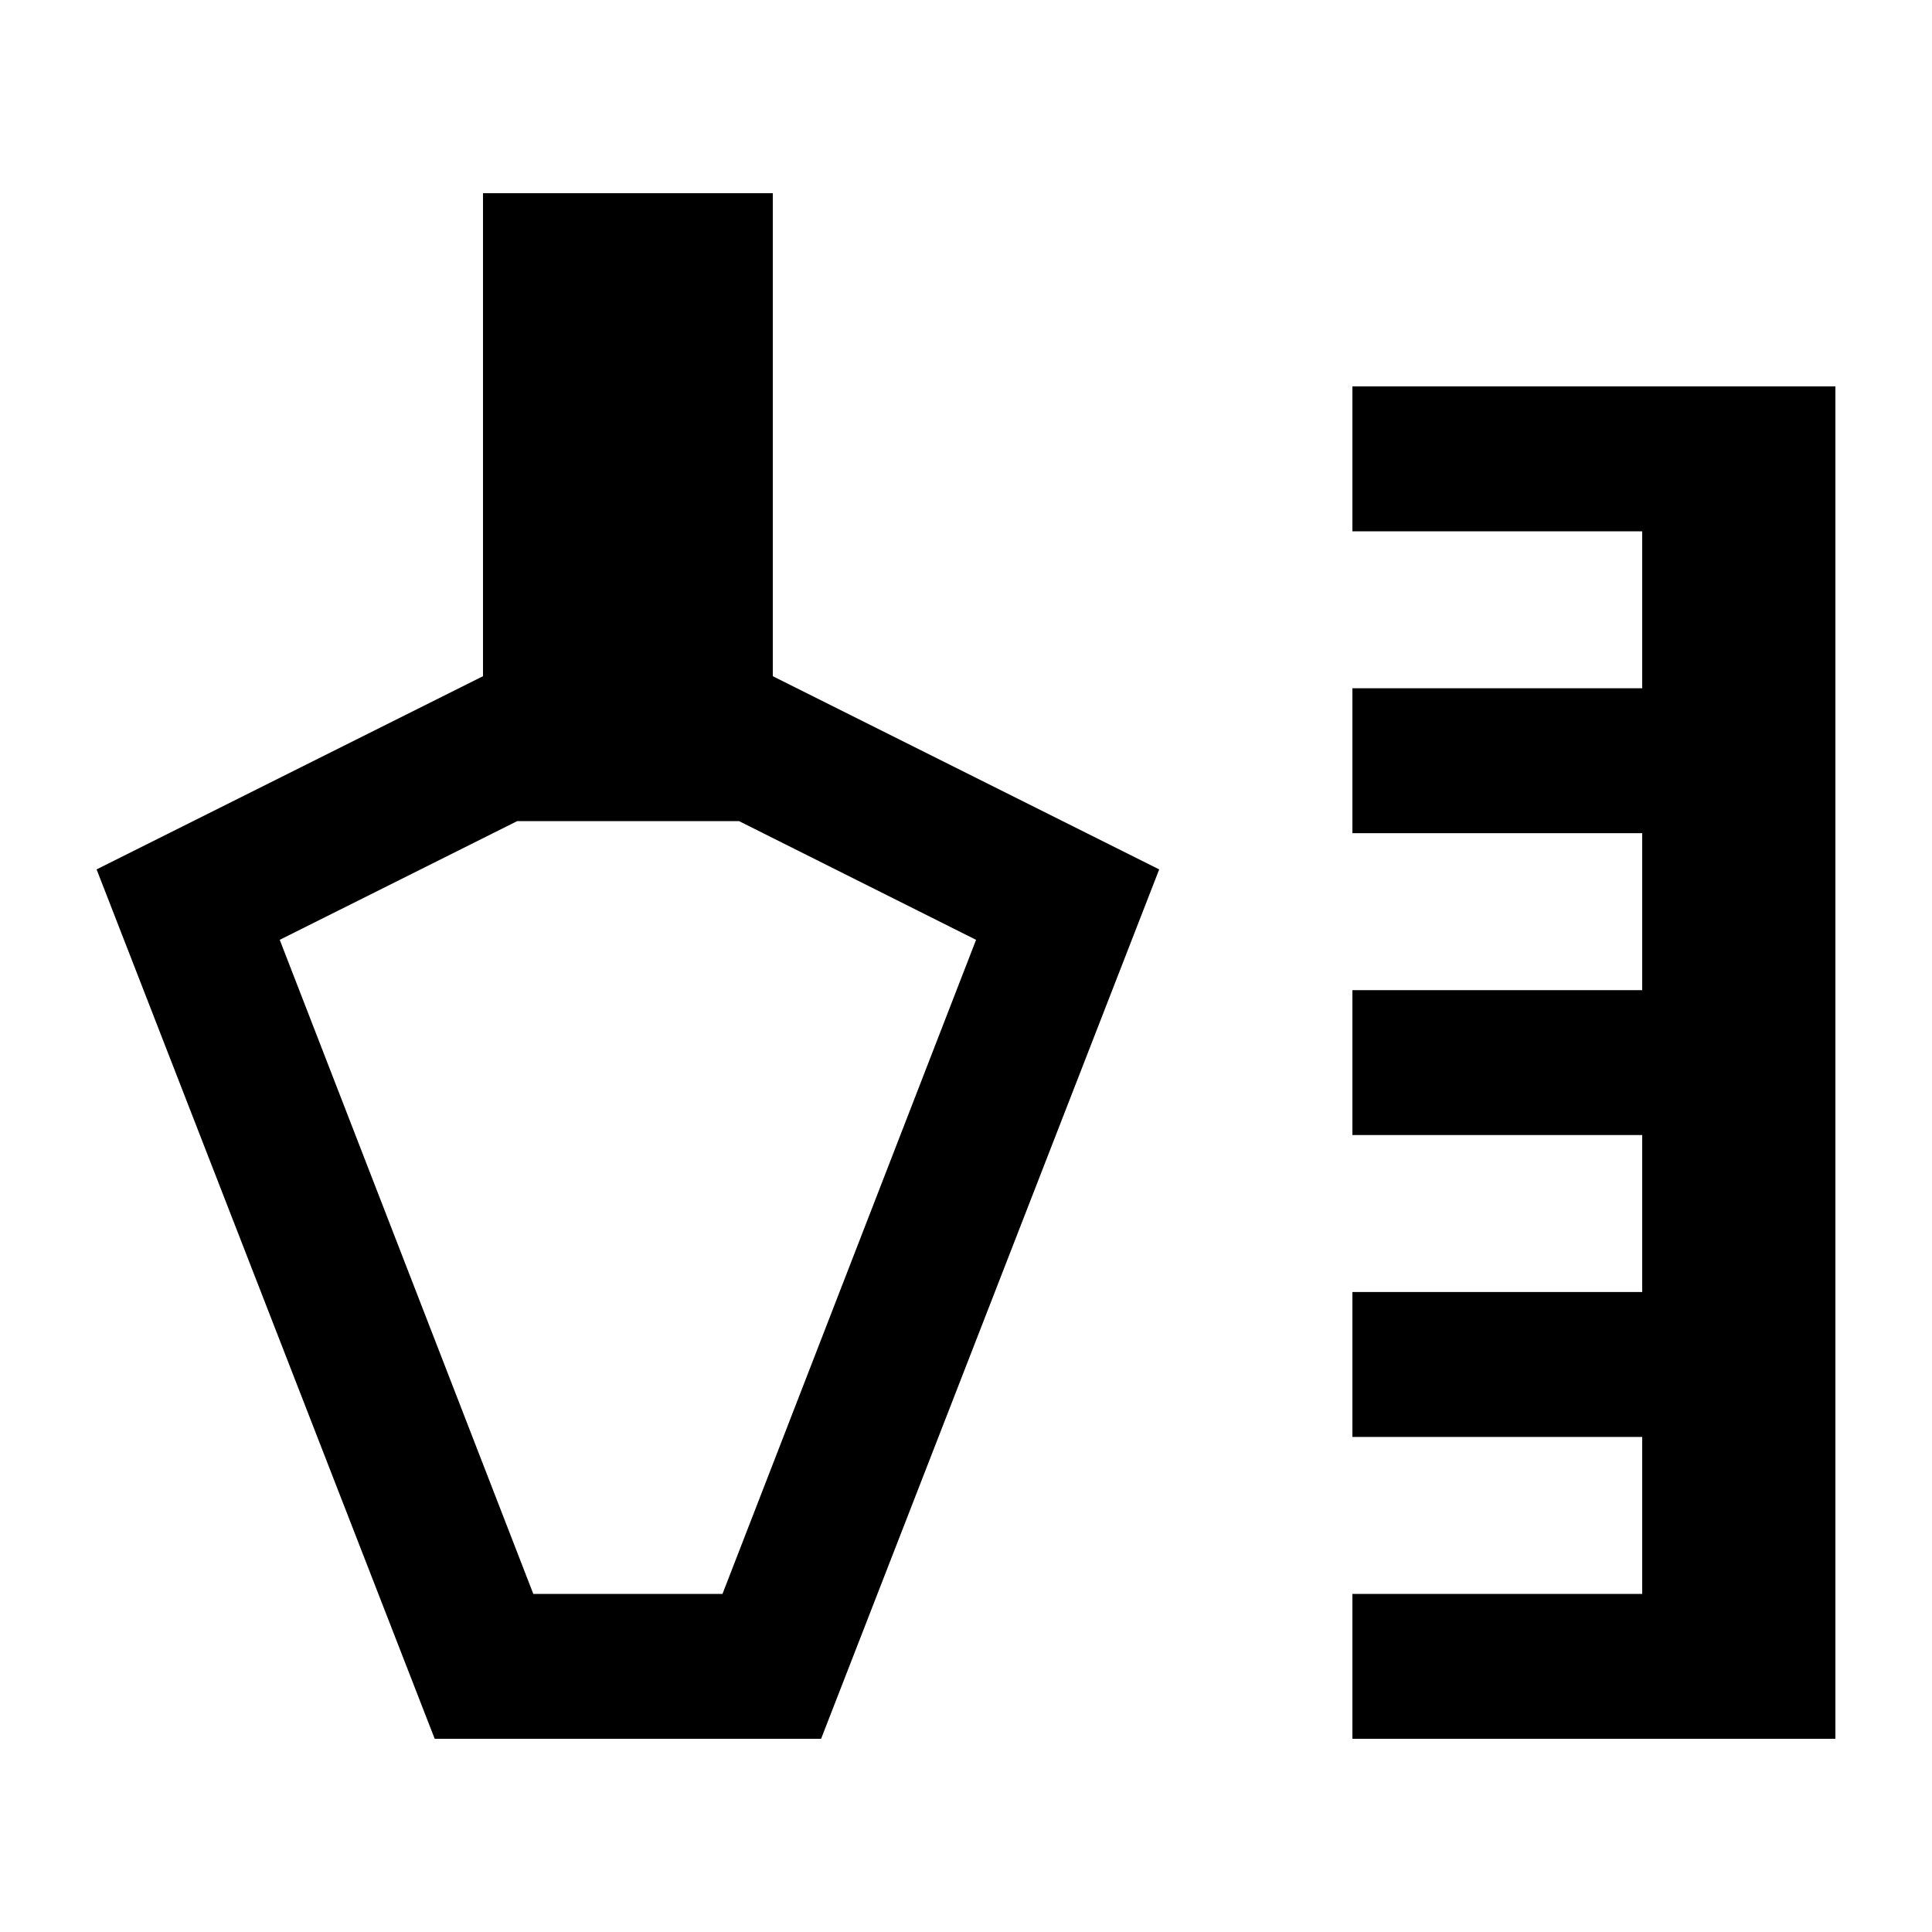 <svg xmlns="http://www.w3.org/2000/svg" height="20" viewBox="0 -960 960 960" width="20"><path d="M216-96 48-528l192-96v-240h144v240l192 96L408-96H216Zm456 0v-72h144v-78H672v-72h144v-78H672v-72h144v-78H672v-72h144v-78H672v-72h240v672H672Zm-407-72h94l126-325-117.8-59H257l-118 59 126 325Zm53-197Z"/></svg>